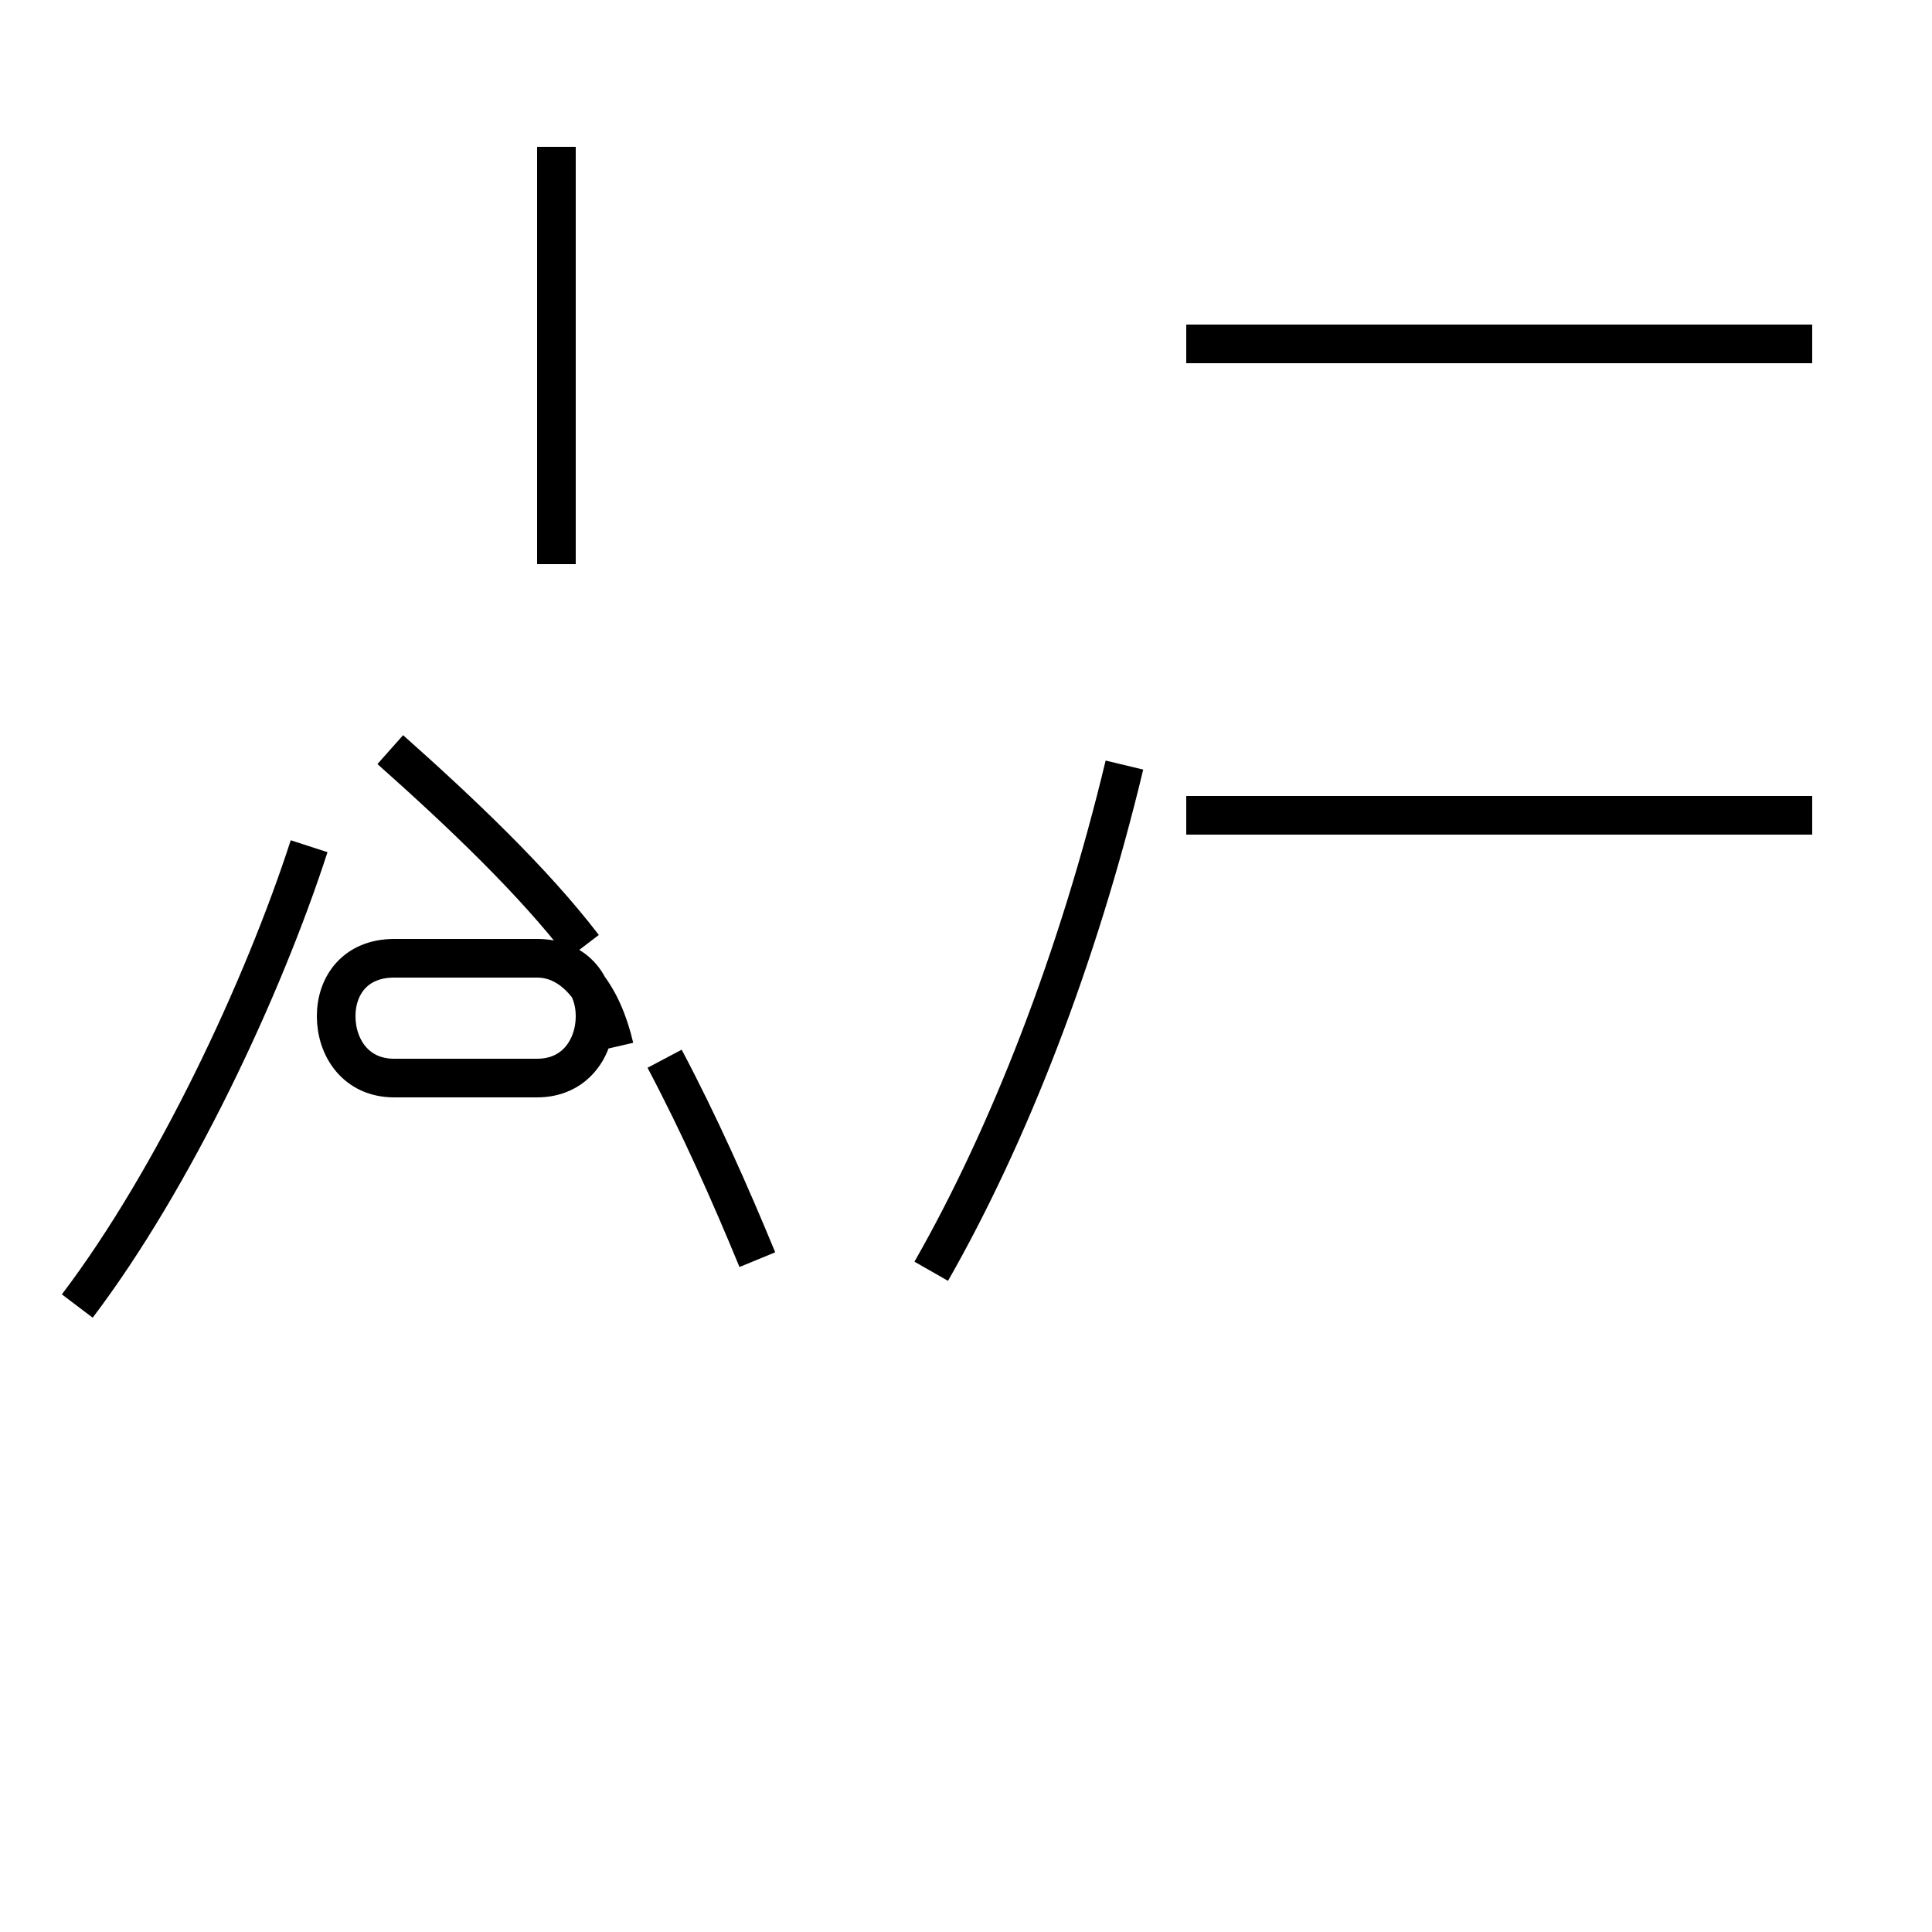 <?xml version='1.0' encoding='utf8'?>
<svg viewBox="0.0 -44.0 50.0 50.0" version="1.1" xmlns="http://www.w3.org/2000/svg">
<rect x="0.0" y="-44.0" width="50.0" height="50.0" fill="#808080" stroke="none"/>
<rect x="-1000" y="-1000" width="2000" height="2000" stroke="white" fill="white"/>
<g style="fill:none; stroke:#000000;  stroke-width:1">
<path d="M 2.0 10.2 C 4.5 13.5 6.8 18.4 8.0 22.1 M 15.1 19.5 C 13.8 21.2 11.9 23.0 10.1 24.6 M 14.4 29.4 L 14.4 40.2 M 15.9 16.9 C 15.6 18.2 14.9 19.2 13.9 19.2 L 10.2 19.2 C 9.2 19.2 8.7 18.5 8.7 17.7 C 8.7 16.9 9.2 16.1 10.2 16.1 L 13.9 16.1 C 14.9 16.1 15.4 16.9 15.4 17.7 C 15.4 18.5 14.9 19.2 13.9 19.2 L 10.2 19.2 M 19.6 11.4 C 18.9 13.1 18.1 14.9 17.2 16.6 M 24.1 11.1 C 26.1 14.6 27.9 19.2 29.1 24.2 M 46.9 22.9 L 30.7 22.9 M 46.9 35.1 L 30.7 35.1 " transform="scale(1, -1)" />
</g>
</svg>